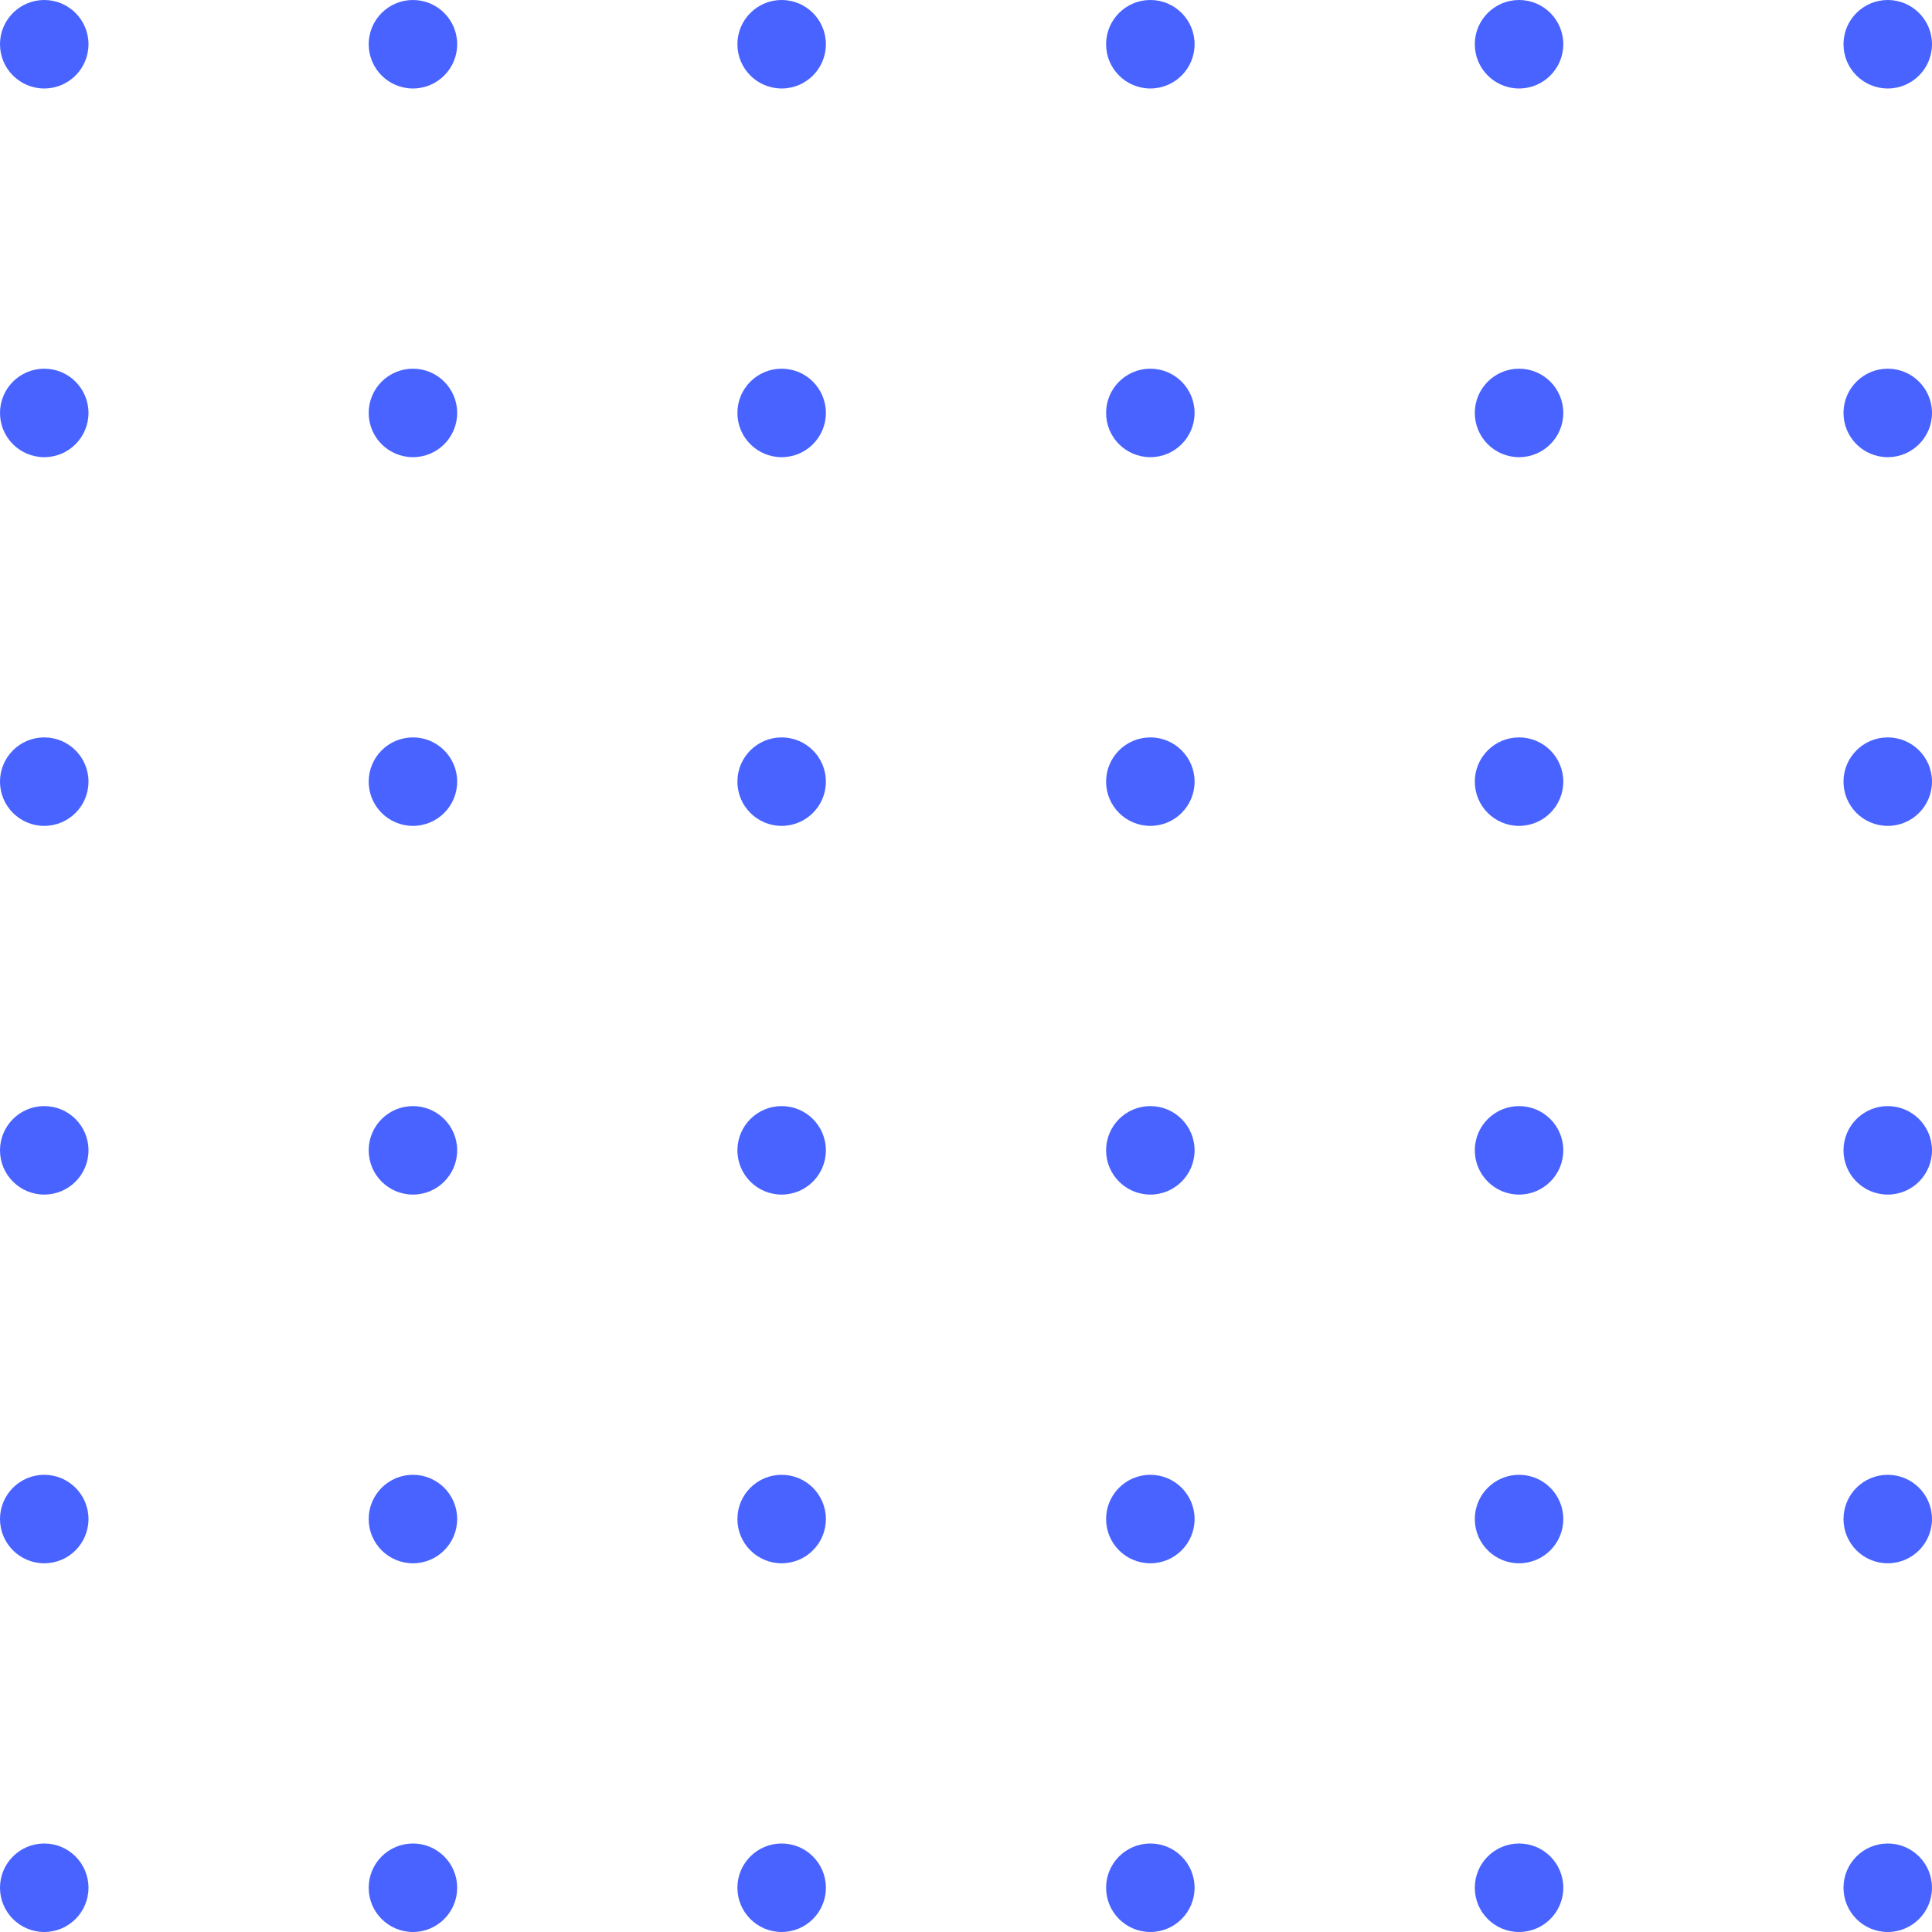 <svg xmlns="http://www.w3.org/2000/svg" width="123.499" height="123.499" viewBox="0 0 123.499 123.499">
  <g id="Group_8549" data-name="Group 8549" transform="translate(1752 -936)">
    <g id="Group_254" data-name="Group 254" transform="translate(-1752 936)">
      <g id="Group_218" data-name="Group 218" transform="translate(117.842)">
        <circle id="Ellipse_14" data-name="Ellipse 14" cx="2.828" cy="2.828" r="2.828" fill="#4863ff"/>
      </g>
      <g id="Group_219" data-name="Group 219" transform="translate(117.842 23.568)">
        <circle id="Ellipse_15" data-name="Ellipse 15" cx="2.828" cy="2.828" r="2.828" fill="#4863ff"/>
      </g>
      <g id="Group_220" data-name="Group 220" transform="translate(117.842 47.137)">
        <circle id="Ellipse_16" data-name="Ellipse 16" cx="2.828" cy="2.828" r="2.828" fill="#4863ff"/>
      </g>
      <g id="Group_221" data-name="Group 221" transform="translate(117.842 70.705)">
        <circle id="Ellipse_17" data-name="Ellipse 17" cx="2.828" cy="2.828" r="2.828" fill="#4863ff"/>
      </g>
      <g id="Group_222" data-name="Group 222" transform="translate(117.842 94.274)">
        <circle id="Ellipse_18" data-name="Ellipse 18" cx="2.828" cy="2.828" r="2.828" fill="#4863ff"/>
      </g>
      <g id="Group_223" data-name="Group 223" transform="translate(117.842 117.842)">
        <circle id="Ellipse_19" data-name="Ellipse 19" cx="2.828" cy="2.828" r="2.828" fill="#4863ff"/>
      </g>
      <g id="Group_224" data-name="Group 224" transform="translate(94.274)">
        <circle id="Ellipse_20" data-name="Ellipse 20" cx="2.828" cy="2.828" r="2.828" fill="#4863ff"/>
      </g>
      <g id="Group_225" data-name="Group 225" transform="translate(94.274 23.568)">
        <circle id="Ellipse_21" data-name="Ellipse 21" cx="2.828" cy="2.828" r="2.828" fill="#4863ff"/>
      </g>
      <g id="Group_226" data-name="Group 226" transform="translate(94.274 47.137)">
        <circle id="Ellipse_22" data-name="Ellipse 22" cx="2.828" cy="2.828" r="2.828" fill="#4863ff"/>
      </g>
      <g id="Group_227" data-name="Group 227" transform="translate(94.274 70.705)">
        <circle id="Ellipse_23" data-name="Ellipse 23" cx="2.828" cy="2.828" r="2.828" fill="#4863ff"/>
      </g>
      <g id="Group_228" data-name="Group 228" transform="translate(94.274 94.274)">
        <circle id="Ellipse_24" data-name="Ellipse 24" cx="2.828" cy="2.828" r="2.828" fill="#4863ff"/>
      </g>
      <g id="Group_229" data-name="Group 229" transform="translate(94.274 117.842)">
        <circle id="Ellipse_25" data-name="Ellipse 25" cx="2.828" cy="2.828" r="2.828" fill="#4863ff"/>
      </g>
      <g id="Group_230" data-name="Group 230" transform="translate(70.705)">
        <circle id="Ellipse_26" data-name="Ellipse 26" cx="2.828" cy="2.828" r="2.828" fill="#4863ff"/>
      </g>
      <g id="Group_231" data-name="Group 231" transform="translate(70.705 23.568)">
        <circle id="Ellipse_27" data-name="Ellipse 27" cx="2.828" cy="2.828" r="2.828" fill="#4863ff"/>
      </g>
      <g id="Group_232" data-name="Group 232" transform="translate(70.705 47.137)">
        <circle id="Ellipse_28" data-name="Ellipse 28" cx="2.828" cy="2.828" r="2.828" fill="#4863ff"/>
      </g>
      <g id="Group_233" data-name="Group 233" transform="translate(70.705 70.705)">
        <circle id="Ellipse_29" data-name="Ellipse 29" cx="2.828" cy="2.828" r="2.828" fill="#4863ff"/>
      </g>
      <g id="Group_234" data-name="Group 234" transform="translate(70.705 94.274)">
        <circle id="Ellipse_30" data-name="Ellipse 30" cx="2.828" cy="2.828" r="2.828" fill="#4863ff"/>
      </g>
      <g id="Group_235" data-name="Group 235" transform="translate(70.705 117.842)">
        <circle id="Ellipse_31" data-name="Ellipse 31" cx="2.828" cy="2.828" r="2.828" fill="#4863ff"/>
      </g>
      <g id="Group_236" data-name="Group 236" transform="translate(47.137)">
        <circle id="Ellipse_32" data-name="Ellipse 32" cx="2.828" cy="2.828" r="2.828" fill="#4863ff"/>
      </g>
      <g id="Group_237" data-name="Group 237" transform="translate(47.137 23.568)">
        <circle id="Ellipse_33" data-name="Ellipse 33" cx="2.828" cy="2.828" r="2.828" fill="#4863ff"/>
      </g>
      <g id="Group_238" data-name="Group 238" transform="translate(47.137 47.137)">
        <circle id="Ellipse_34" data-name="Ellipse 34" cx="2.828" cy="2.828" r="2.828" fill="#4863ff"/>
      </g>
      <g id="Group_239" data-name="Group 239" transform="translate(47.137 70.705)">
        <circle id="Ellipse_35" data-name="Ellipse 35" cx="2.828" cy="2.828" r="2.828" fill="#4863ff"/>
      </g>
      <g id="Group_240" data-name="Group 240" transform="translate(47.137 94.274)">
        <circle id="Ellipse_36" data-name="Ellipse 36" cx="2.828" cy="2.828" r="2.828" fill="#4863ff"/>
      </g>
      <g id="Group_241" data-name="Group 241" transform="translate(47.137 117.842)">
        <circle id="Ellipse_37" data-name="Ellipse 37" cx="2.828" cy="2.828" r="2.828" fill="#4863ff"/>
      </g>
      <g id="Group_242" data-name="Group 242" transform="translate(23.568)">
        <circle id="Ellipse_38" data-name="Ellipse 38" cx="2.828" cy="2.828" r="2.828" fill="#4863ff"/>
      </g>
      <g id="Group_243" data-name="Group 243" transform="translate(23.568 23.568)">
        <circle id="Ellipse_39" data-name="Ellipse 39" cx="2.828" cy="2.828" r="2.828" fill="#4863ff"/>
      </g>
      <g id="Group_244" data-name="Group 244" transform="translate(23.568 47.137)">
        <circle id="Ellipse_40" data-name="Ellipse 40" cx="2.828" cy="2.828" r="2.828" fill="#4863ff"/>
      </g>
      <g id="Group_245" data-name="Group 245" transform="translate(23.568 70.705)">
        <circle id="Ellipse_41" data-name="Ellipse 41" cx="2.828" cy="2.828" r="2.828" fill="#4863ff"/>
      </g>
      <g id="Group_246" data-name="Group 246" transform="translate(23.568 94.274)">
        <circle id="Ellipse_42" data-name="Ellipse 42" cx="2.828" cy="2.828" r="2.828" fill="#4863ff"/>
      </g>
      <g id="Group_247" data-name="Group 247" transform="translate(23.568 117.842)">
        <circle id="Ellipse_43" data-name="Ellipse 43" cx="2.828" cy="2.828" r="2.828" fill="#4863ff"/>
      </g>
      <g id="Group_248" data-name="Group 248">
        <circle id="Ellipse_44" data-name="Ellipse 44" cx="2.828" cy="2.828" r="2.828" fill="#4863ff"/>
      </g>
      <g id="Group_249" data-name="Group 249" transform="translate(0 23.568)">
        <circle id="Ellipse_45" data-name="Ellipse 45" cx="2.828" cy="2.828" r="2.828" fill="#4863ff"/>
      </g>
      <g id="Group_250" data-name="Group 250" transform="translate(0 47.137)">
        <circle id="Ellipse_46" data-name="Ellipse 46" cx="2.828" cy="2.828" r="2.828" fill="#4863ff"/>
      </g>
      <g id="Group_251" data-name="Group 251" transform="translate(0 70.705)">
        <circle id="Ellipse_47" data-name="Ellipse 47" cx="2.828" cy="2.828" r="2.828" fill="#4863ff"/>
      </g>
      <g id="Group_252" data-name="Group 252" transform="translate(0 94.274)">
        <circle id="Ellipse_48" data-name="Ellipse 48" cx="2.828" cy="2.828" r="2.828" fill="#4863ff"/>
      </g>
      <g id="Group_253" data-name="Group 253" transform="translate(0 117.842)">
        <circle id="Ellipse_49" data-name="Ellipse 49" cx="2.828" cy="2.828" r="2.828" fill="#4863ff"/>
      </g>
    </g>
  </g>
</svg>
